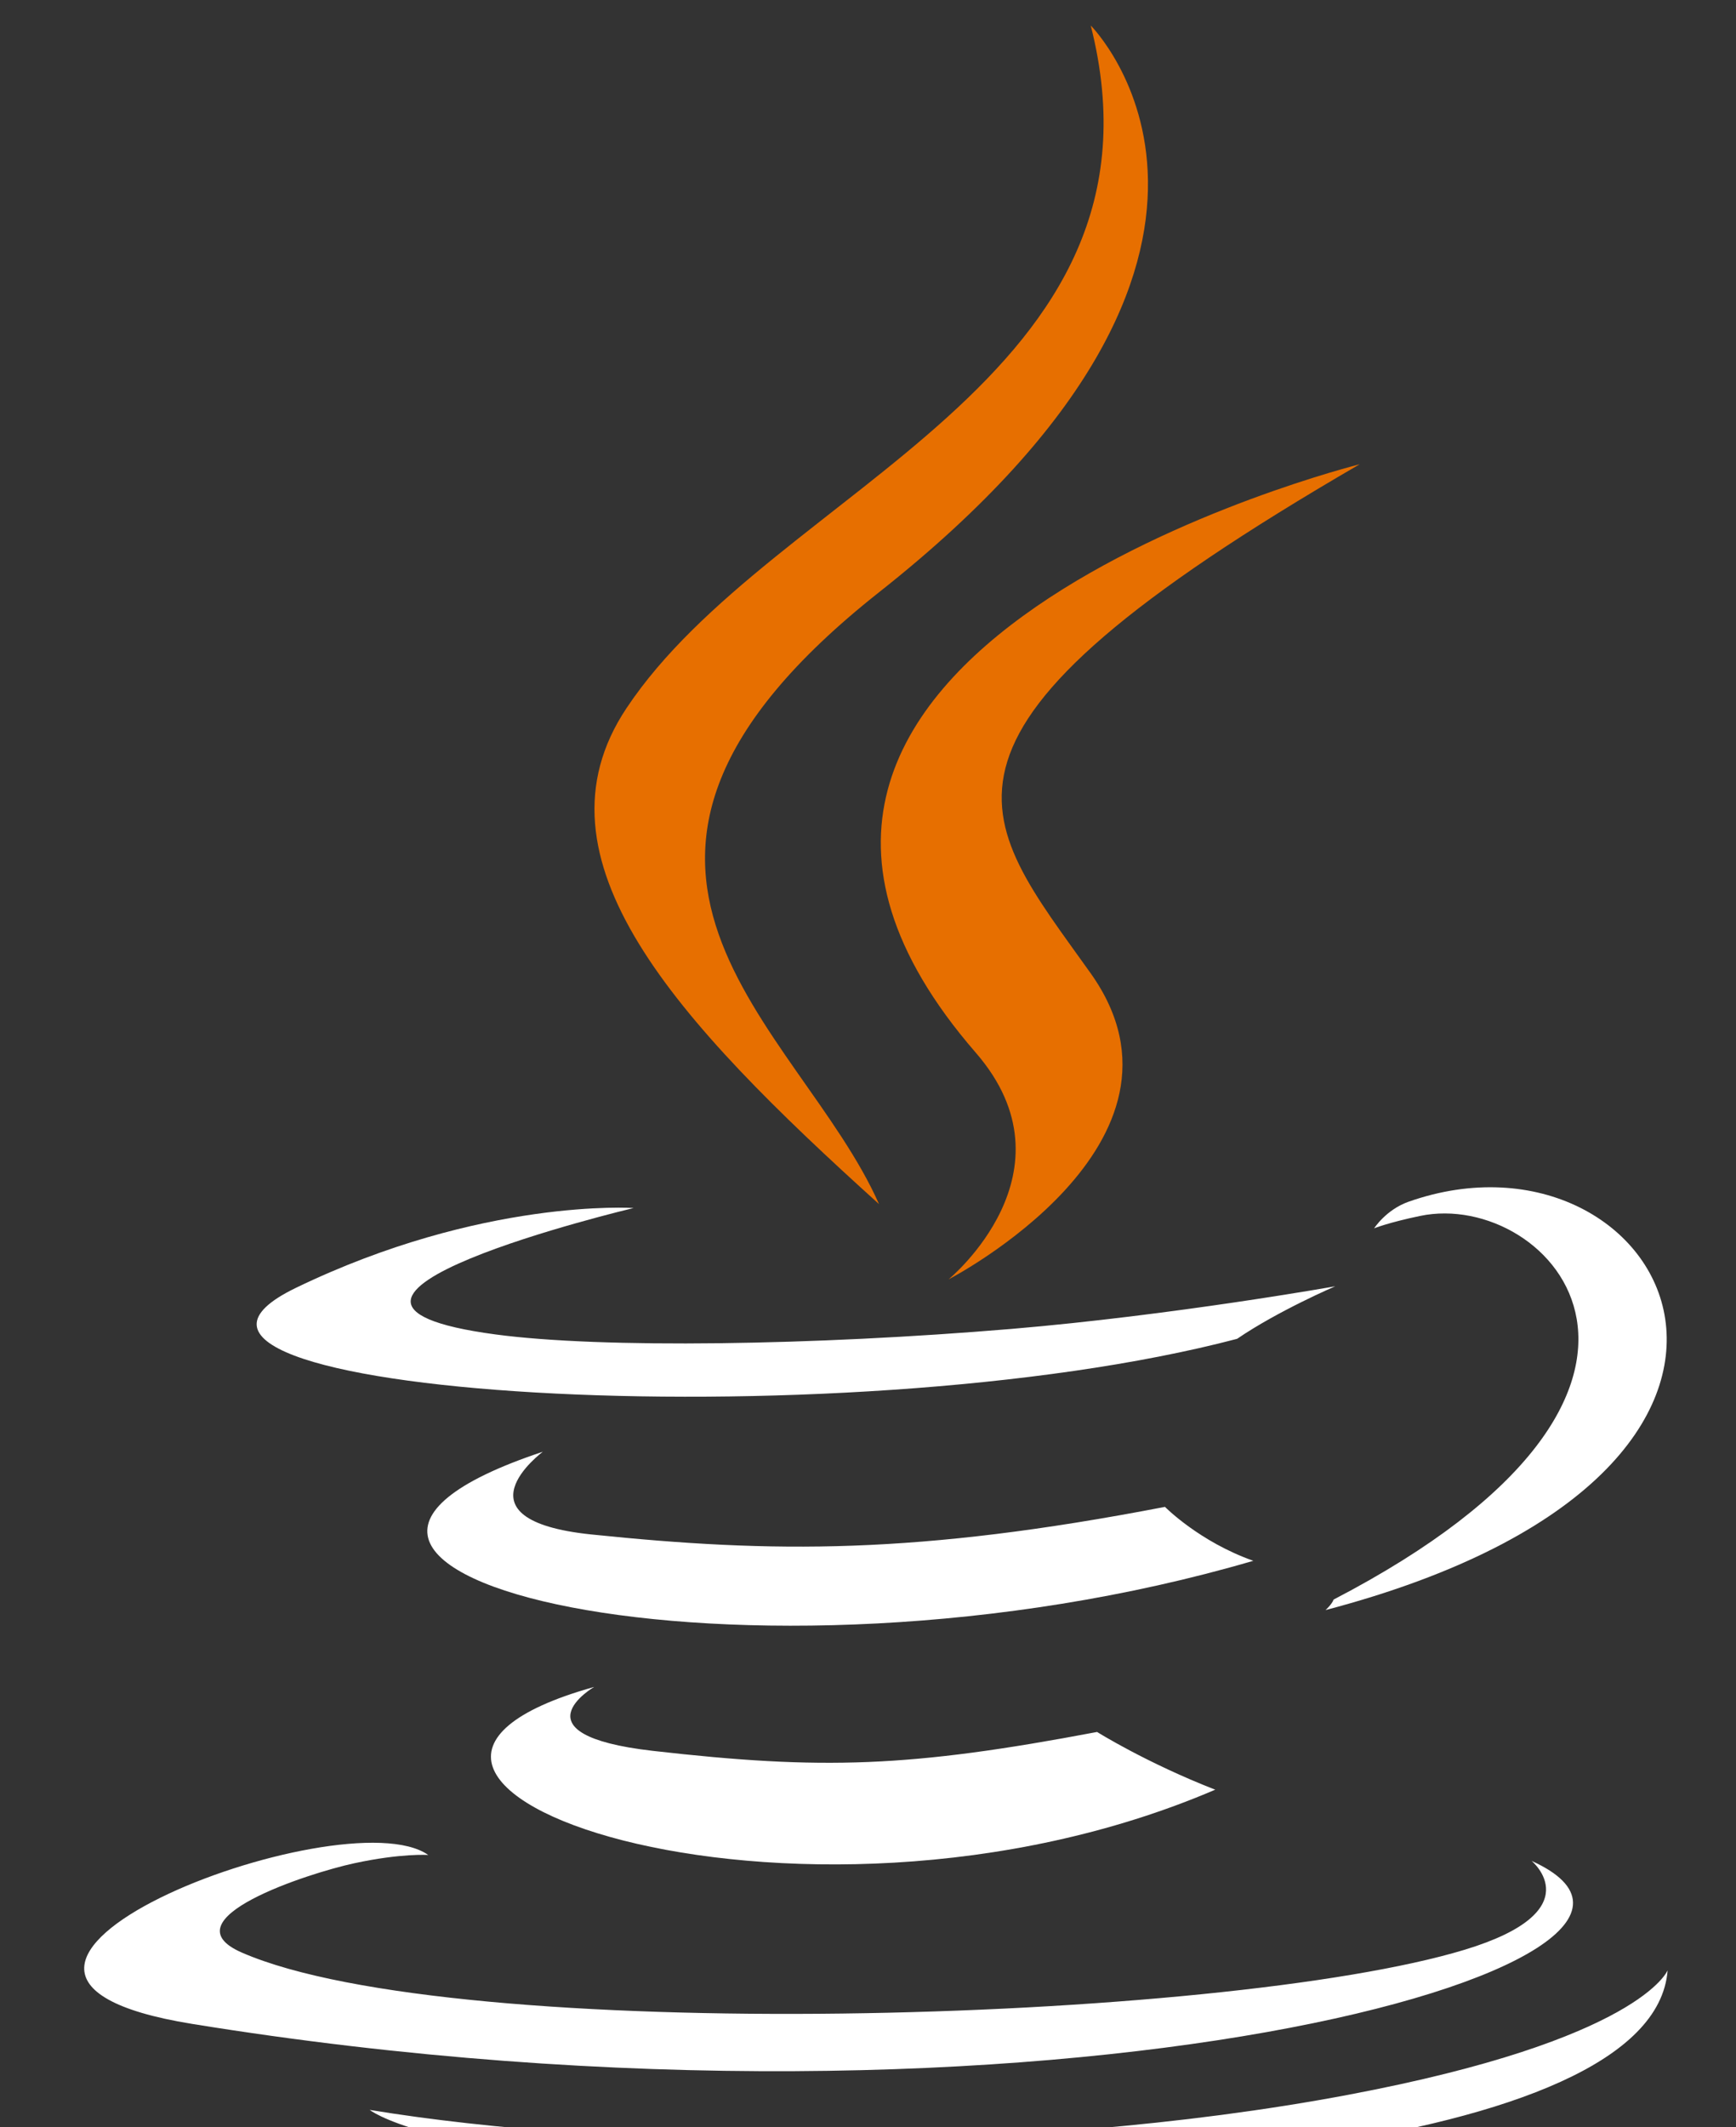 <svg width="49" height="60" viewBox="0 0 49 60" fill="none" xmlns="http://www.w3.org/2000/svg">
<rect x="0" y="0" width="49" height="60" fill="#333333" stroke="none"/>
<g clip-path="url(#clip0)">
<path d="M46.566 70.388H46.233V70.201H47.129V70.388H46.799V71.317H46.566V70.388ZM48.353 70.436H48.348L48.019 71.317H47.867L47.54 70.436H47.536V71.317H47.317V70.202H47.639L47.943 70.991L48.246 70.202H48.567V71.317H48.353V70.436H48.353Z" fill="#E76F00"/>
<path d="M16.77 47.583C16.77 47.583 14.455 48.929 18.419 49.385C23.221 49.933 25.675 49.854 30.966 48.853C30.966 48.853 32.358 49.725 34.301 50.481C22.438 55.565 7.453 50.186 16.77 47.583Z" fill="white"/>
<path d="M15.322 40.949C15.322 40.949 12.725 42.871 16.691 43.282C21.821 43.811 25.872 43.854 32.882 42.504C32.882 42.504 33.851 43.487 35.376 44.025C21.033 48.219 5.058 44.355 15.322 40.949Z" fill="white"/>
<path d="M27.542 29.693C30.465 33.059 26.774 36.087 26.774 36.087C26.774 36.087 34.196 32.255 30.788 27.457C27.604 22.983 25.163 20.76 38.379 13.095C38.379 13.095 17.634 18.276 27.542 29.693Z" fill="#E76F00"/>
<path d="M43.231 52.49C43.231 52.49 44.945 53.902 41.344 54.995C34.497 57.069 12.844 57.695 6.829 55.077C4.667 54.137 8.722 52.831 9.997 52.557C11.328 52.269 12.088 52.323 12.088 52.323C9.683 50.629 -3.455 55.649 5.414 57.086C29.602 61.009 49.505 55.32 43.231 52.49Z" fill="white"/>
<path d="M17.885 34.074C17.885 34.074 6.871 36.69 13.985 37.64C16.988 38.042 22.976 37.951 28.553 37.484C33.111 37.099 37.688 36.282 37.688 36.282C37.688 36.282 36.081 36.97 34.918 37.764C23.733 40.705 2.128 39.337 8.348 36.328C13.608 33.785 17.885 34.074 17.885 34.074Z" fill="white"/>
<path d="M37.643 45.118C49.012 39.21 43.755 33.532 40.086 34.297C39.187 34.484 38.786 34.647 38.786 34.647C38.786 34.647 39.12 34.123 39.757 33.897C47.016 31.345 52.598 41.424 37.414 45.415C37.414 45.416 37.59 45.258 37.643 45.118Z" fill="white"/>
<path d="M30.787 0.719C30.787 0.719 37.084 7.018 24.815 16.703C14.977 24.473 22.572 28.902 24.811 33.964C19.069 28.783 14.854 24.221 17.682 19.977C21.831 13.745 33.328 10.724 30.787 0.719Z" fill="#E76F00"/>
<path d="M19.002 61.127C29.915 61.825 46.673 60.739 47.07 55.576C47.07 55.576 46.307 57.533 38.051 59.088C28.737 60.841 17.248 60.636 10.435 59.513C10.435 59.512 11.829 60.667 19.002 61.127Z" fill="white"/>
<path d="M17.212 80.858C16.183 81.751 15.095 82.252 14.12 82.252C12.727 82.252 11.975 81.417 11.975 80.078C11.975 78.629 12.781 77.569 16.015 77.569H17.212V80.858H17.212ZM20.053 84.063V74.142C20.053 71.608 18.608 69.935 15.122 69.935C13.088 69.935 11.305 70.438 9.857 71.078L10.275 72.835C11.415 72.416 12.892 72.026 14.341 72.026C16.349 72.026 17.212 72.835 17.212 74.506V75.76H16.21C11.332 75.76 9.132 77.653 9.132 80.495C9.132 82.948 10.582 84.342 13.312 84.342C15.067 84.342 16.377 83.618 17.602 82.557L17.824 84.063H20.053V84.063Z" fill="#E76F00"/>
<path d="M29.535 84.062H25.991L21.727 70.186H24.822L27.467 78.712L28.056 81.276C29.394 77.568 30.341 73.807 30.814 70.186H33.824C33.018 74.755 31.567 79.771 29.535 84.062Z" fill="#E76F00"/>
<path d="M43.127 80.858C42.095 81.751 41.006 82.252 40.03 82.252C38.64 82.252 37.885 81.417 37.885 80.078C37.885 78.629 38.694 77.569 41.928 77.569H43.127V80.858ZM45.967 84.063V74.142C45.967 71.608 44.518 69.935 41.037 69.935C39.001 69.935 37.218 70.438 35.77 71.078L36.187 72.835C37.328 72.416 38.807 72.026 40.255 72.026C42.261 72.026 43.127 72.835 43.127 74.506V75.76H42.123C37.243 75.76 35.044 77.653 35.044 80.495C35.044 82.948 36.493 84.342 39.223 84.342C40.979 84.342 42.288 83.618 43.515 82.557L43.738 84.063H45.967V84.063Z" fill="#E76F00"/>
<path d="M6.019 86.42C5.209 87.602 3.901 88.538 2.469 89.067L1.066 87.416C2.156 86.857 3.091 85.954 3.525 85.112C3.901 84.364 4.057 83.4 4.057 81.094V65.251H7.075V80.877C7.074 83.96 6.828 85.205 6.019 86.42Z" fill="#E76F00"/>
</g>
<defs>
<clipPath id="clip0">
<rect width="49" height="89.833" fill="white"/>
</clipPath>
</defs>
</svg>
